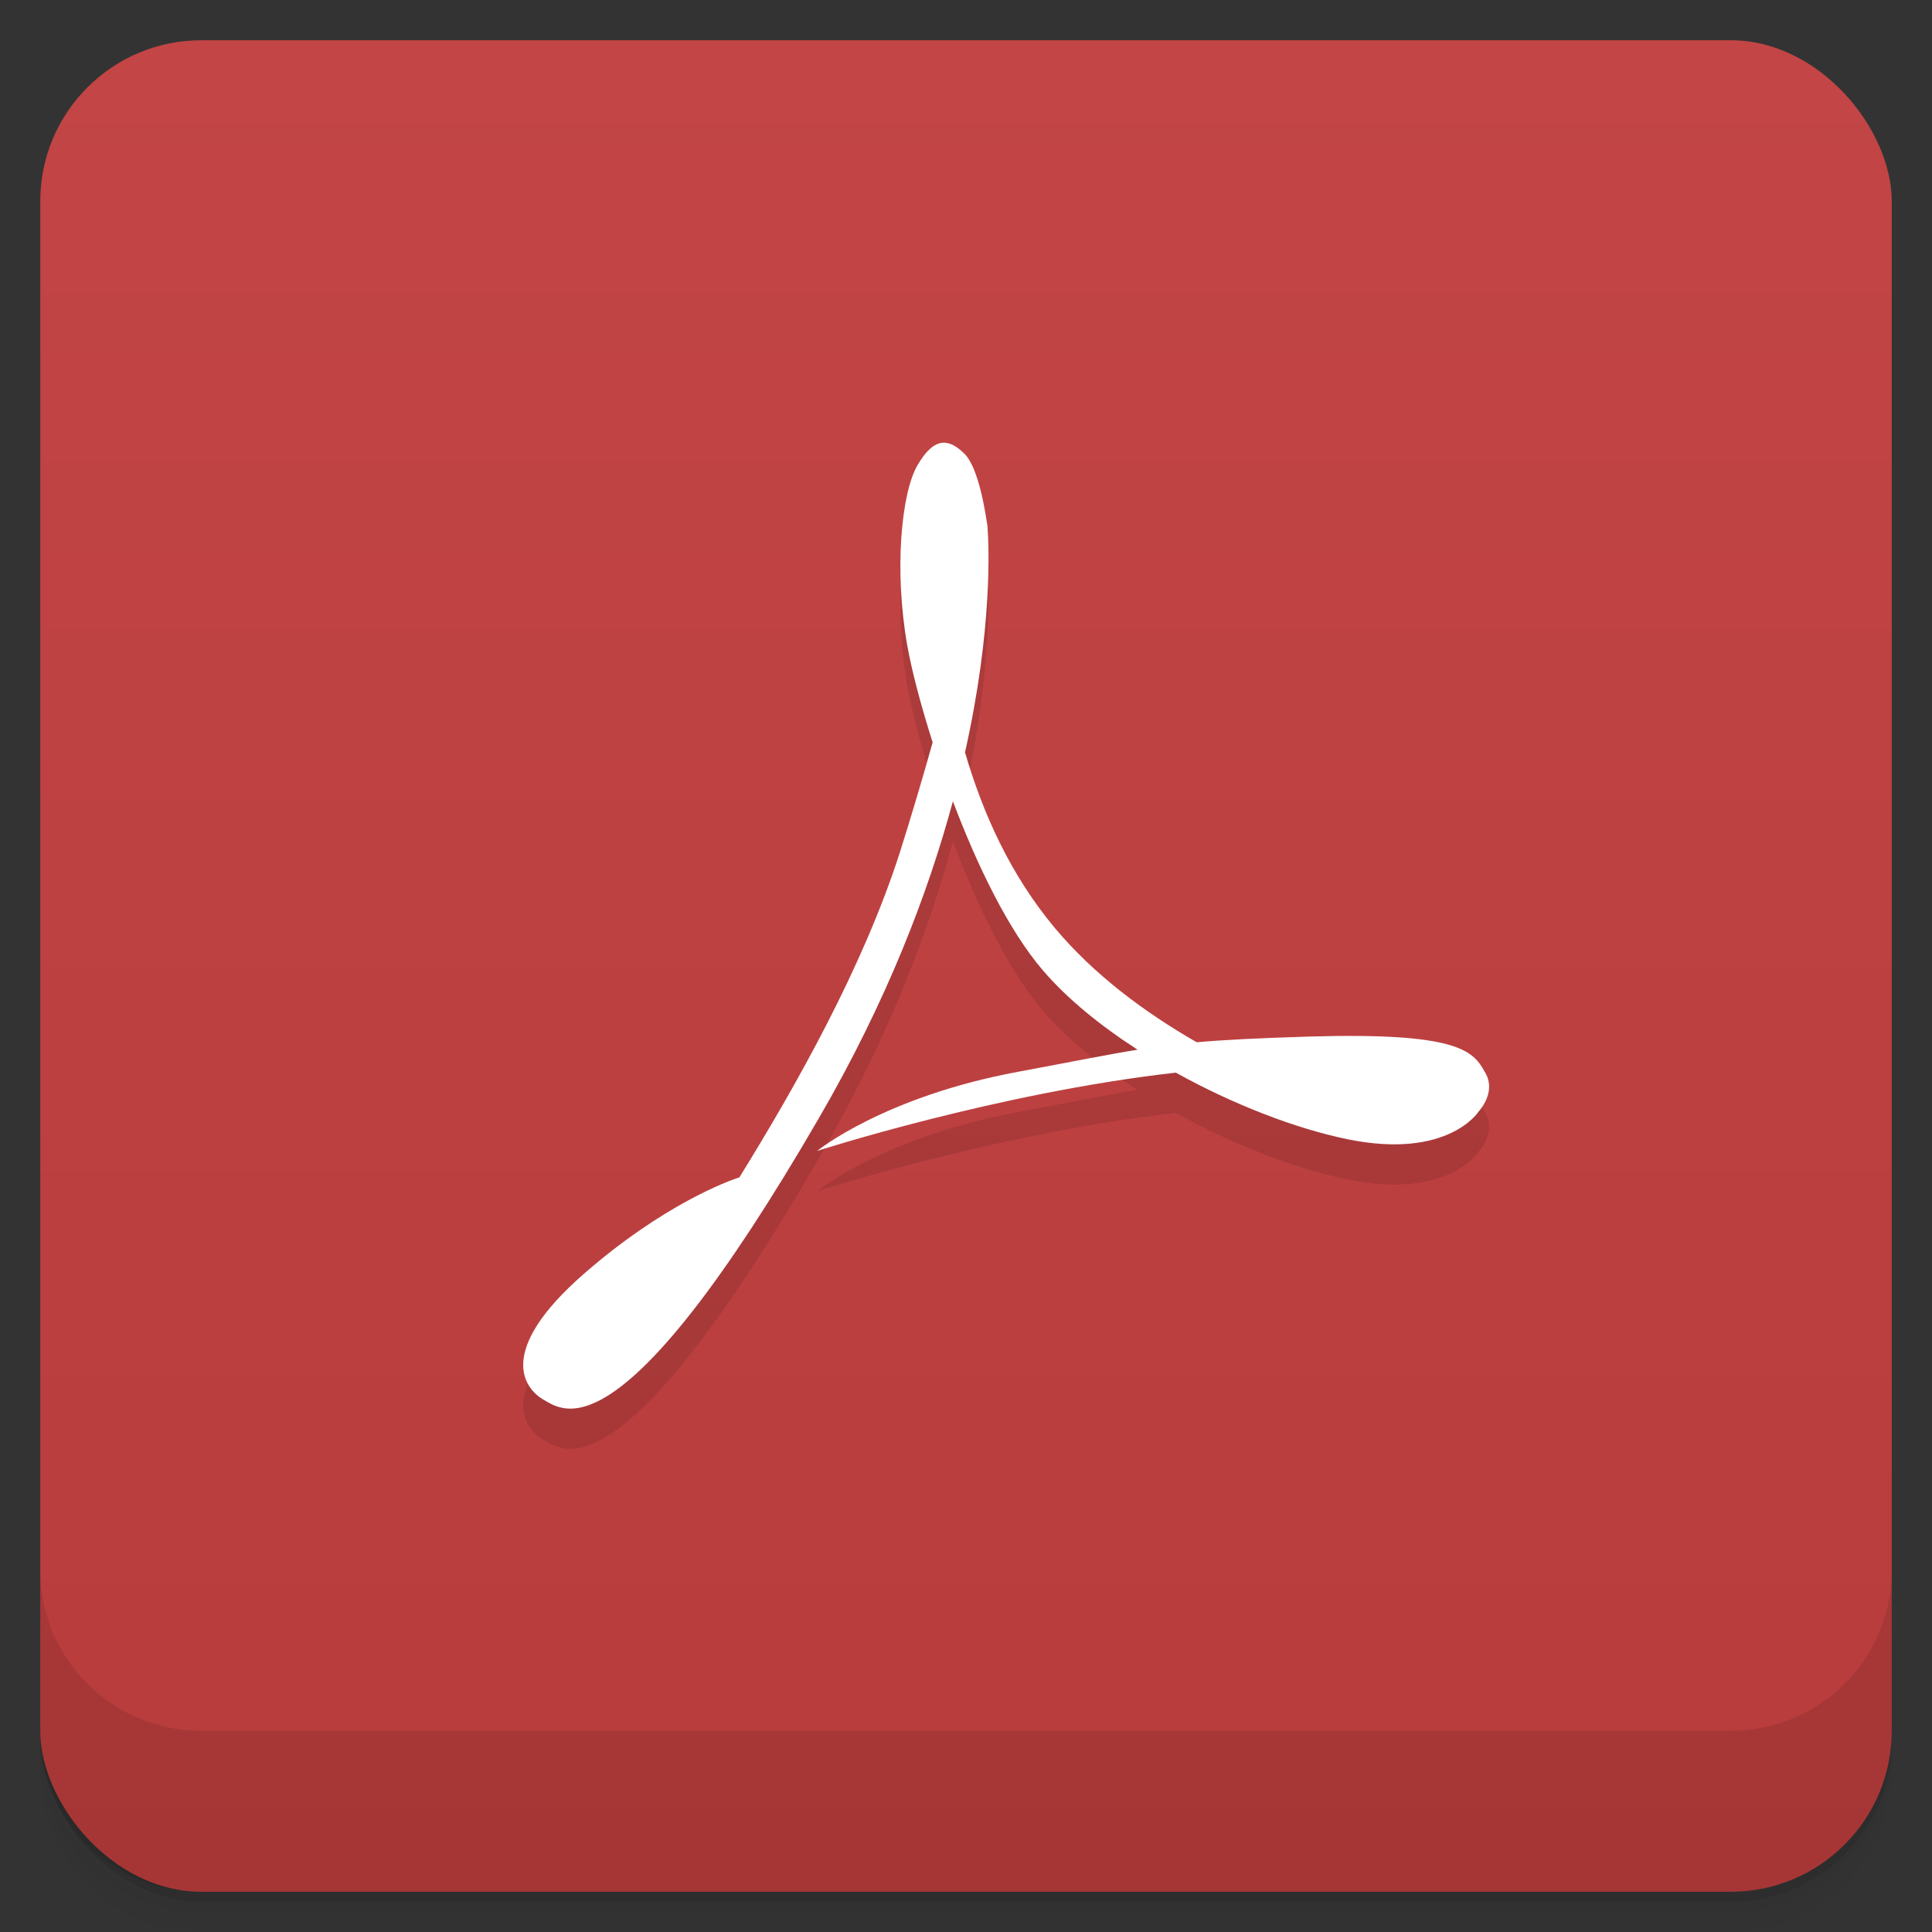 <?xml version="1.0" encoding="UTF-8" standalone="no"?>
<svg
   xmlns:dc="http://purl.org/dc/elements/1.1/"
   xmlns:cc="http://creativecommons.org/ns#"
   xmlns:rdf="http://www.w3.org/1999/02/22-rdf-syntax-ns#"
   xmlns:svg="http://www.w3.org/2000/svg"
   xmlns="http://www.w3.org/2000/svg"
   xmlns:xlink="http://www.w3.org/1999/xlink"
   xmlns:sodipodi="http://sodipodi.sourceforge.net/DTD/sodipodi-0.dtd"
   xmlns:inkscape="http://www.inkscape.org/namespaces/inkscape"
   width="48"
   height="48"
   id="svg2"
   version="1.1"
   inkscape:version="0.48.4 r9939"
   sodipodi:docname="com_adobe_reader.svg">
  <rect width="100%" height="100%" fill="#333333" stroke="none"/>
  <sodipodi:namedview
     pagecolor="#ffffff"
     bordercolor="#666666"
     borderopacity="1"
     objecttolerance="10"
     gridtolerance="10"
     guidetolerance="10"
     inkscape:pageopacity="0"
     inkscape:pageshadow="2"
     inkscape:window-width="1280"
     inkscape:window-height="960"
     id="namedview32"
     showgrid="false"
     inkscape:zoom="42.250643"
     inkscape:cx="29.306921"
     inkscape:cy="20.956134"
     inkscape:window-x="0"
     inkscape:window-y="0"
     inkscape:window-maximized="1"
     inkscape:current-layer="layer3">
    <inkscape:grid
       type="xygrid"
       id="grid3806" />
  </sodipodi:namedview>
  <defs
     id="defs4">
    <linearGradient
       id="linearGradient3798">
      <stop
         style="stop-color:#52525d;stop-opacity:1;"
         offset="0"
         id="stop3800" />
      <stop
         style="stop-color:#5c5c68;stop-opacity:1;"
         offset="1"
         id="stop3802" />
    </linearGradient>
    <linearGradient
       xlink:href="#1"
       id="0"
       y1="1050.36"
       x2="0"
       y2="1006.36"
       gradientUnits="userSpaceOnUse" />
    <linearGradient
       id="1">
      <stop
         stop-color="#c22219"
         id="stop8" />
      <stop
         offset="1"
         stop-color="#e12a20"
         id="stop10" />
    </linearGradient>
    <linearGradient
       inkscape:collect="always"
       xlink:href="#linearGradient3798-0"
       id="linearGradient3804"
       x1="24"
       y1="47"
       x2="24"
       y2="1"
       gradientUnits="userSpaceOnUse" />
    <linearGradient
       inkscape:collect="always"
       xlink:href="#linearGradient3798"
       id="linearGradient3816"
       gradientUnits="userSpaceOnUse"
       x1="24"
       y1="47"
       x2="24"
       y2="1"
       gradientTransform="translate(0,-4)" />
    <linearGradient
       inkscape:collect="always"
       xlink:href="#linearGradient3798"
       id="linearGradient3818"
       gradientUnits="userSpaceOnUse"
       x1="24"
       y1="47"
       x2="24"
       y2="1" />
    <linearGradient
       xlink:href="#0-2"
       id="1-6"
       y1="6.773"
       y2="12.7"
       x2="0"
       gradientUnits="userSpaceOnUse" />
    <linearGradient
       id="0-2">
      <stop
         stop-color="#52525d"
         id="stop7" />
      <stop
         offset="1"
         stop-color="#36363e"
         id="stop9" />
    </linearGradient>
    <linearGradient
       y2="12.7"
       x2="0"
       y1="6.773"
       gradientUnits="userSpaceOnUse"
       id="linearGradient3026"
       xlink:href="#0-2"
       inkscape:collect="always" />
    <linearGradient
       inkscape:collect="always"
       xlink:href="#linearGradient4006"
       id="linearGradient4012"
       x1="-27"
       y1="13"
       x2="-24"
       y2="13"
       gradientUnits="userSpaceOnUse" />
    <linearGradient
       id="linearGradient4006">
      <stop
         style="stop-color:#d70909;stop-opacity:1;"
         offset="0"
         id="stop4008" />
      <stop
         style="stop-color:#ea0a0a;stop-opacity:1;"
         offset="1"
         id="stop4010" />
    </linearGradient>
    <linearGradient
       y2="13"
       x2="-24"
       y1="13"
       x1="-27"
       gradientUnits="userSpaceOnUse"
       id="linearGradient3236"
       xlink:href="#linearGradient4006"
       inkscape:collect="always" />
    <linearGradient
       inkscape:collect="always"
       xlink:href="#linearGradient4011"
       id="linearGradient4017"
       x1="-27"
       y1="13"
       x2="-24"
       y2="13"
       gradientUnits="userSpaceOnUse" />
    <linearGradient
       id="linearGradient4011">
      <stop
         style="stop-color:#4f4f4f;stop-opacity:1;"
         offset="0"
         id="stop4013" />
      <stop
         style="stop-color:#595959;stop-opacity:1;"
         offset="1"
         id="stop4015" />
    </linearGradient>
    <linearGradient
       y2="13"
       x2="-24"
       y1="13"
       x1="-27"
       gradientUnits="userSpaceOnUse"
       id="linearGradient3252"
       xlink:href="#linearGradient4011"
       inkscape:collect="always" />
    <linearGradient
       inkscape:collect="always"
       xlink:href="#linearGradient3979"
       id="linearGradient4017-0"
       x1="-27"
       y1="13"
       x2="-24"
       y2="13"
       gradientUnits="userSpaceOnUse" />
    <linearGradient
       id="linearGradient3979">
      <stop
         style="stop-color:#00b6c0;stop-opacity:1;"
         offset="0"
         id="stop3981" />
      <stop
         style="stop-color:#00c9d4;stop-opacity:1;"
         offset="1"
         id="stop3983" />
    </linearGradient>
    <linearGradient
       y2="13"
       x2="-24"
       y1="13"
       x1="-27"
       gradientUnits="userSpaceOnUse"
       id="linearGradient3240"
       xlink:href="#linearGradient3979"
       inkscape:collect="always" />
    <linearGradient
       inkscape:collect="always"
       xlink:href="#linearGradient4016"
       id="linearGradient4017-7"
       x1="-27"
       y1="13"
       x2="-24"
       y2="13"
       gradientUnits="userSpaceOnUse" />
    <linearGradient
       id="linearGradient4016">
      <stop
         style="stop-color:#005699;stop-opacity:1;"
         offset="0"
         id="stop4018" />
      <stop
         style="stop-color:#0061ac;stop-opacity:1;"
         offset="1"
         id="stop4020" />
    </linearGradient>
    <linearGradient
       y2="13"
       x2="-24"
       y1="13"
       x1="-27"
       gradientUnits="userSpaceOnUse"
       id="linearGradient3254"
       xlink:href="#linearGradient4016"
       inkscape:collect="always" />
    <linearGradient
       inkscape:collect="always"
       xlink:href="#linearGradient4026"
       id="linearGradient4032"
       x1="-27"
       y1="13"
       x2="-24"
       y2="13"
       gradientUnits="userSpaceOnUse" />
    <linearGradient
       id="linearGradient4026">
      <stop
         style="stop-color:#666666;stop-opacity:1;"
         offset="0"
         id="stop4028" />
      <stop
         style="stop-color:#707070;stop-opacity:1;"
         offset="1"
         id="stop4030" />
    </linearGradient>
    <linearGradient
       y2="13"
       x2="-24"
       y1="13"
       x1="-27"
       gradientUnits="userSpaceOnUse"
       id="linearGradient3251"
       xlink:href="#linearGradient4026"
       inkscape:collect="always" />
    <linearGradient
       inkscape:collect="always"
       xlink:href="#linearGradient4027"
       id="linearGradient4033"
       x1="-27"
       y1="13"
       x2="-24"
       y2="13"
       gradientUnits="userSpaceOnUse" />
    <linearGradient
       id="linearGradient4027">
      <stop
         style="stop-color:#58a8e3;stop-opacity:1;"
         offset="0"
         id="stop4029" />
      <stop
         style="stop-color:#6ab1e6;stop-opacity:1;"
         offset="1"
         id="stop4031" />
    </linearGradient>
    <linearGradient
       y2="13"
       x2="-24"
       y1="13"
       x1="-27"
       gradientUnits="userSpaceOnUse"
       id="linearGradient3265"
       xlink:href="#linearGradient4027"
       inkscape:collect="always" />
    <linearGradient
       inkscape:collect="always"
       xlink:href="#linearGradient3798-9"
       id="linearGradient3950"
       x1="-25.5"
       y1="15"
       x2="-25.5"
       y2="11"
       gradientUnits="userSpaceOnUse" />
    <linearGradient
       id="linearGradient3798-9">
      <stop
         style="stop-color:#656565;stop-opacity:1;"
         offset="0"
         id="stop3800-1" />
      <stop
         style="stop-color:#6f6f6f;stop-opacity:1;"
         offset="1"
         id="stop3802-8" />
    </linearGradient>
    <linearGradient
       y2="11"
       x2="-25.5"
       y1="15"
       x1="-25.5"
       gradientUnits="userSpaceOnUse"
       id="linearGradient3245"
       xlink:href="#linearGradient3798-9"
       inkscape:collect="always" />
    <linearGradient
       inkscape:collect="always"
       xlink:href="#linearGradient3798-0"
       id="linearGradient3950-0"
       x1="-25.5"
       y1="15"
       x2="-25.5"
       y2="11"
       gradientUnits="userSpaceOnUse" />
    <linearGradient
       id="linearGradient3798-0">
      <stop
         style="stop-color:#b83c3c;stop-opacity:1;"
         offset="0"
         id="stop3800-6" />
      <stop
         style="stop-color:#c34545;stop-opacity:1;"
         offset="1"
         id="stop3802-83" />
    </linearGradient>
    <linearGradient
       y2="11"
       x2="-25.5"
       y1="15"
       x1="-25.5"
       gradientUnits="userSpaceOnUse"
       id="linearGradient3229"
       xlink:href="#linearGradient3798-0"
       inkscape:collect="always" />
  </defs>
  <g
     id="g14"
     transform="translate(0,-1004.362)" />
  <g
     inkscape:groupmode="layer"
     id="layer2"
     inkscape:label="Shadow"
     sodipodi:insensitive="true">
    <path
       style="opacity:0.02;fill:#000000;fill-opacity:1"
       d="M 5,2 C 2.784,2 1,3.784 1,6 l 0,37.25 c 0,2.216 1.784,4 4,4 l 38,0 c 2.216,0 4,-1.784 4,-4 L 47,6 C 47,3.784 45.216,2 43,2 L 5,2 z M 1,43.5 1,44 c 0,2.216 1.784,4 4,4 l 38,0 c 2.216,0 4,-1.784 4,-4 l 0,-0.5 c 0,2.216 -1.784,4 -4,4 l -38,0 c -2.216,0 -4,-1.784 -4,-4 z"
       id="rect3790"
       inkscape:connector-curvature="0" />
    <path
       style="opacity:0.05;fill:#000000;fill-opacity:1"
       d="m 1,43.25 0,0.25 c 0,2.216 1.784,4 4,4 l 38,0 c 2.216,0 4,-1.784 4,-4 l 0,-0.25 c 0,2.216 -1.784,4 -4,4 l -38,0 c -2.216,0 -4,-1.784 -4,-4 z"
       id="rect3788"
       inkscape:connector-curvature="0" />
    <rect
       ry="4"
       width="46"
       height="46"
       x="1"
       y="1.25"
       rx="4"
       id="rect3768"
       style="opacity:0.1;fill:#000000;fill-opacity:1" />
  </g>
  <g
     inkscape:groupmode="layer"
     id="layer1"
     inkscape:label="Base">
    <rect
       style="fill:url(#linearGradient3804);fill-opacity:1.0"
       id="rect28"
       rx="4"
       y="1"
       x="1"
       height="46"
       width="46"
       ry="4" />
    <path
       style="fill:#000000;fill-opacity:1;opacity:0.1"
       d="M 1 39 L 1 43 C 1 45.216 2.784 47 5 47 L 43 47 C 45.216 47 47 45.216 47 43 L 47 39 C 47 41.216 45.216 43 43 43 L 5 43 C 2.784 43 1 41.216 1 39 z "
       id="rect3812" />
  </g>
  <g
     inkscape:groupmode="layer"
     id="layer3"
     inkscape:label="Symbol">
    <g
       id="use3319"
       transform="scale(3.543,3.543)"
       style="fill:#000000;fill-opacity:0.102">
      <path
         id="path3323"
         d="M 10.41,7.796 C 10.329,7.645 10.204,7.521 9.179,7.551 8.83,7.562 8.593,7.573 8.392,7.591 8.029,7.383 7.671,7.117 7.398,6.791 7.084,6.416 6.891,5.983 6.767,5.558 6.962,4.688 6.934,4.106 6.925,3.982 v 2.823e-4 -2.823e-4 c -0.001,-0.016 -0.002,-0.027 -0.002,-0.027 0,0 -8.467e-4,0.003 -8.467e-4,0.004 C 6.91,3.874 6.862,3.561 6.763,3.464 6.649,3.351 6.548,3.349 6.434,3.544 6.32,3.739 6.269,4.284 6.362,4.808 c 0.03,0.17 0.093,0.413 0.178,0.68 -0.07,0.249 -0.147,0.51 -0.229,0.769 -0.259,0.807 -0.728,1.638 -1.126,2.281 C 5.111,8.562 4.654,8.726 4.093,9.216 3.482,9.75 3.669,10.017 3.814,10.099 3.959,10.182 4.363,10.5 5.74,8.127 6.223,7.296 6.51,6.539 6.682,5.901 6.851,6.348 7.07,6.804 7.315,7.089 7.485,7.287 7.718,7.476 7.977,7.643 7.76,7.678 7.521,7.727 7.139,7.798 6.196,7.973 5.73,8.353 5.73,8.353 c 0,0 1.266,-0.408 2.515,-0.549 0.401,0.222 0.835,0.391 1.204,0.467 0.704,0.144 0.919,-0.193 0.919,-0.193 0.027,-0.031 0.124,-0.155 0.042,-0.282 z"
         inkscape:connector-curvature="0"
         style="fill:#000000;fill-opacity:0.102" />
    </g>
    <g
       transform="matrix(3.543,0,0,3.543,-5.8874791e-8,-1)"
       id="g3282">
      <path
         style="fill:#ffffff"
         inkscape:connector-curvature="0"
         d="M 10.41,7.796 C 10.329,7.645 10.204,7.521 9.179,7.551 8.83,7.562 8.593,7.573 8.392,7.591 8.029,7.383 7.671,7.117 7.398,6.791 7.084,6.416 6.891,5.983 6.767,5.558 6.962,4.688 6.934,4.106 6.925,3.982 v 2.823e-4 -2.823e-4 c -0.001,-0.016 -0.002,-0.027 -0.002,-0.027 0,0 -8.467e-4,0.003 -8.467e-4,0.004 C 6.91,3.874 6.862,3.561 6.763,3.464 6.649,3.351 6.548,3.349 6.434,3.544 6.32,3.739 6.269,4.284 6.362,4.808 c 0.03,0.17 0.093,0.413 0.178,0.68 -0.07,0.249 -0.147,0.51 -0.229,0.769 -0.259,0.807 -0.728,1.638 -1.126,2.281 C 5.111,8.562 4.654,8.726 4.093,9.216 3.482,9.75 3.669,10.017 3.814,10.099 3.959,10.182 4.363,10.5 5.74,8.127 6.223,7.296 6.51,6.539 6.682,5.901 6.851,6.348 7.07,6.804 7.315,7.089 7.485,7.287 7.718,7.476 7.977,7.643 7.76,7.678 7.521,7.727 7.139,7.798 6.196,7.973 5.73,8.353 5.73,8.353 c 0,0 1.266,-0.408 2.515,-0.549 0.401,0.222 0.835,0.391 1.204,0.467 0.704,0.144 0.919,-0.193 0.919,-0.193 0.027,-0.031 0.124,-0.155 0.042,-0.282 z"
         id="path3284" />
    </g>
  </g>
</svg>
